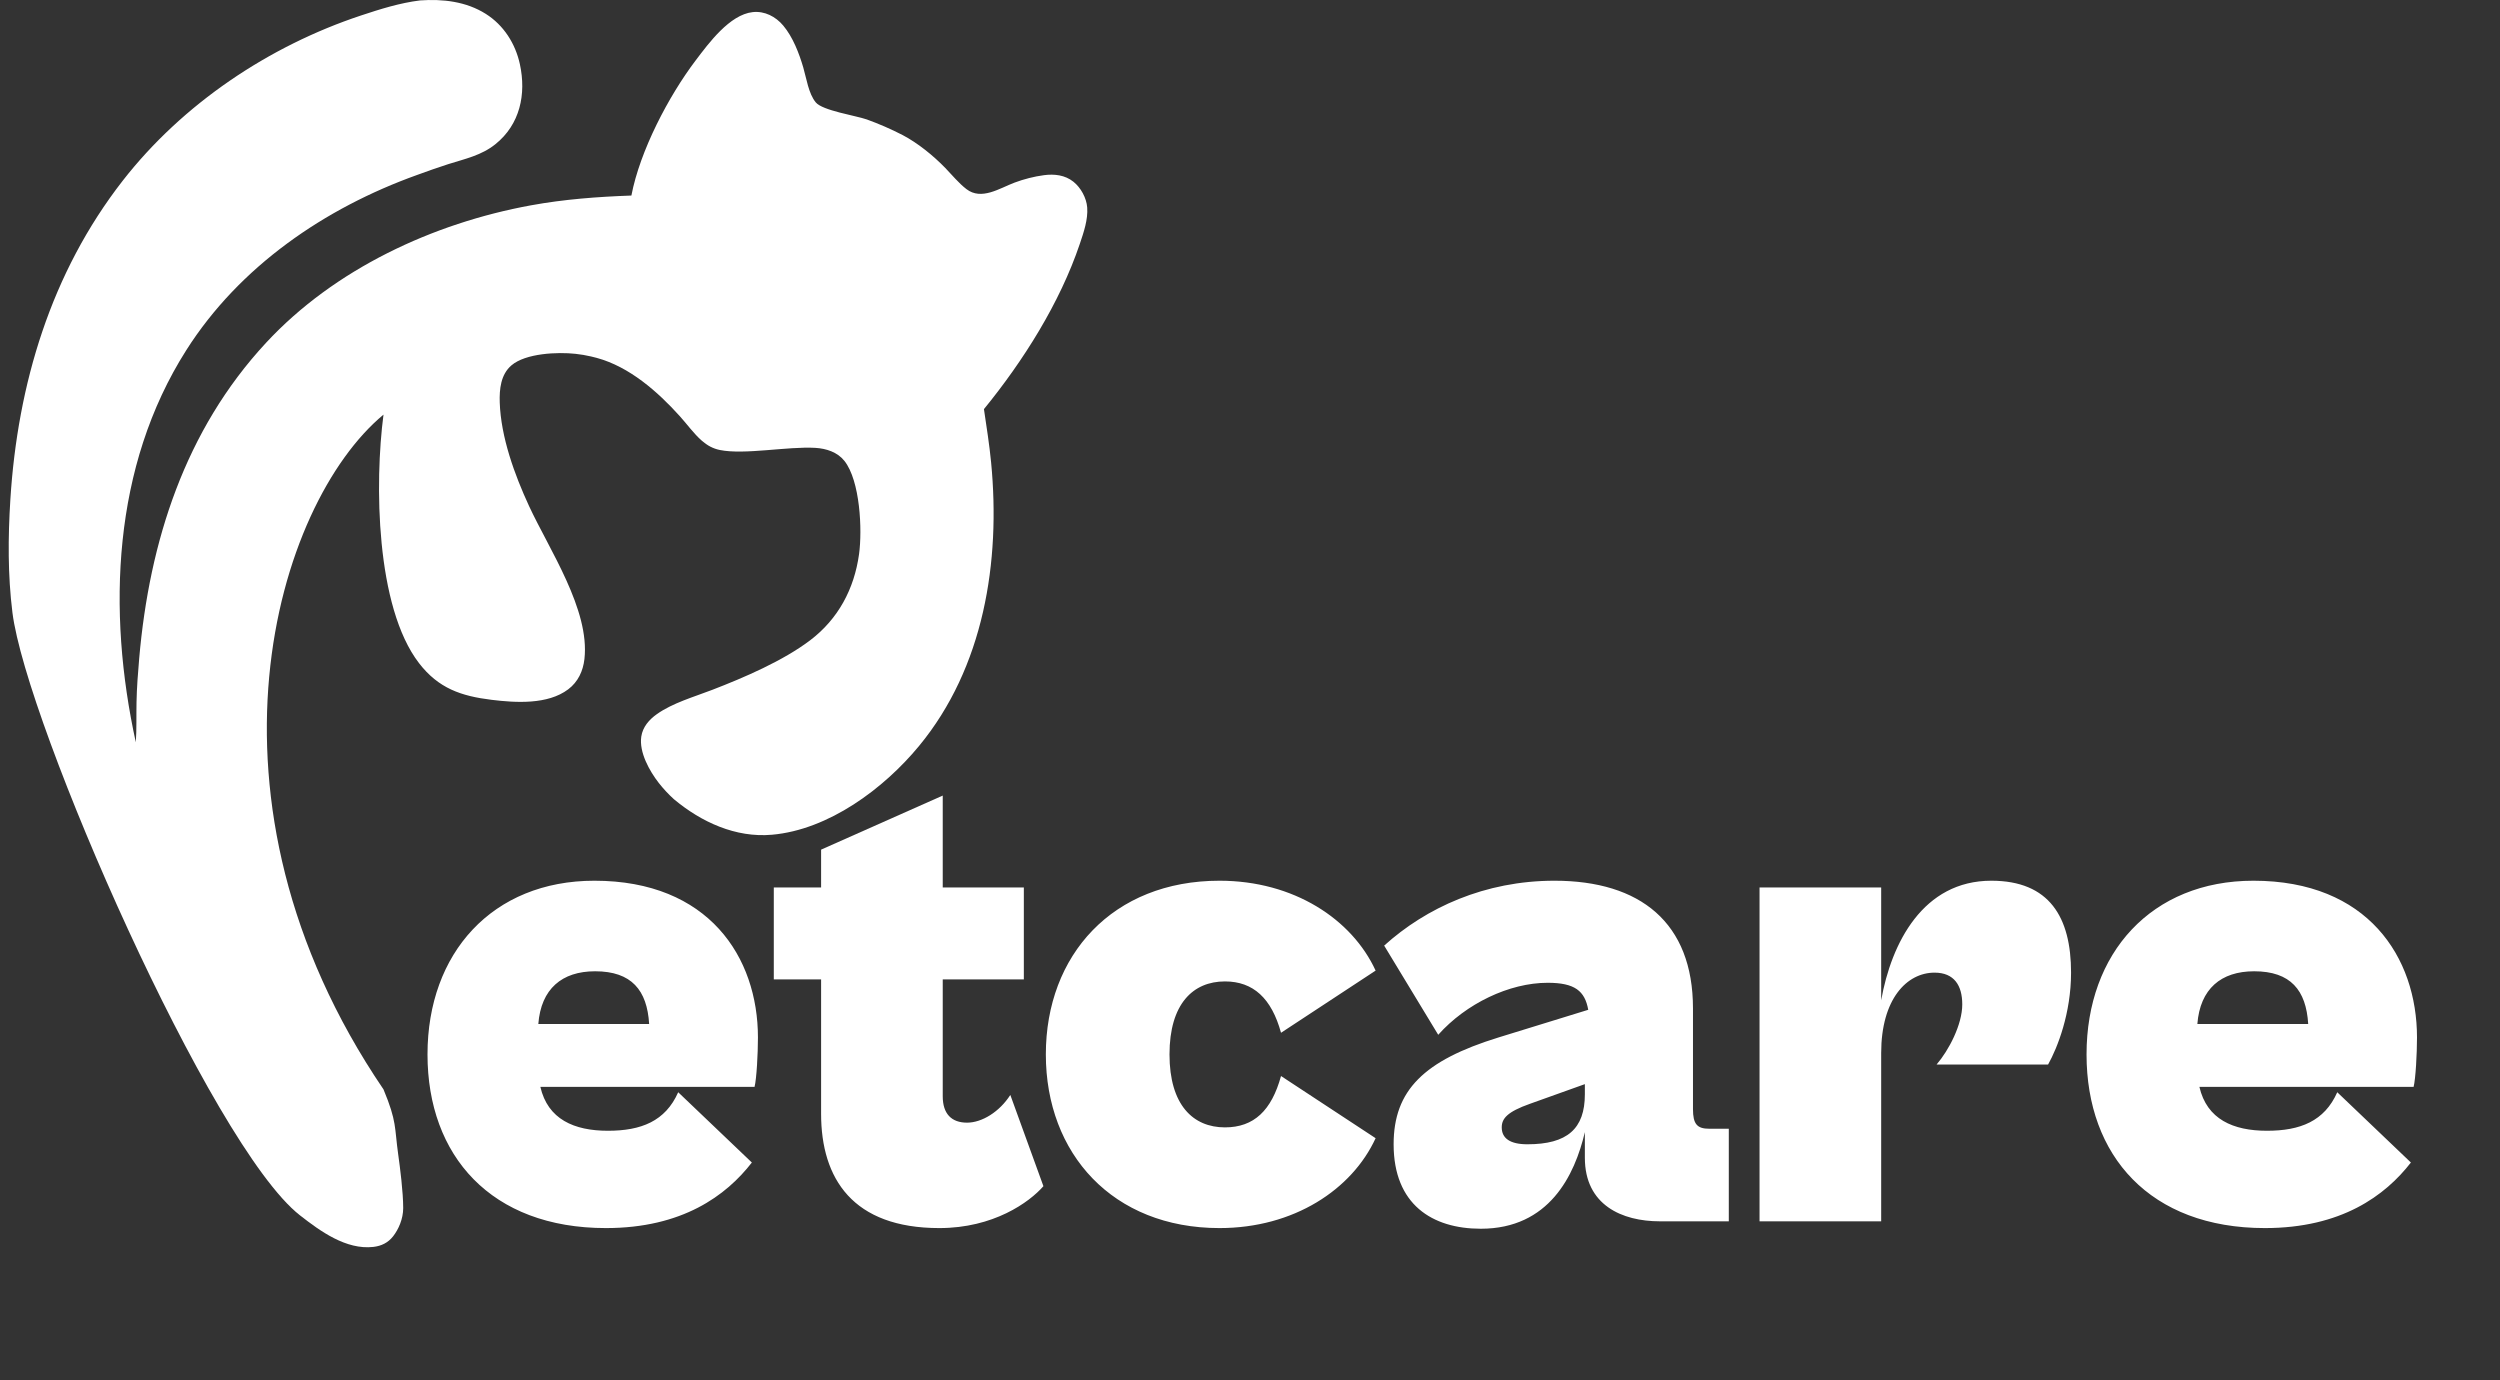 <svg width="125" height="69" viewBox="0 0 125 69" fill="none" xmlns="http://www.w3.org/2000/svg">
<rect x="0" y="0" width="125" height="69" fill="#333333" stroke="none"/>
<path d="M21.003 0.021C22.14 -0.058 23.304 0.072 24.288 0.693C25.186 1.26 25.769 2.179 25.994 3.209C26.321 4.711 26.001 6.224 24.768 7.212C24.068 7.773 23.245 7.944 22.41 8.208C21.885 8.374 21.365 8.564 20.847 8.751C16.239 10.406 11.978 13.317 9.316 17.506C5.624 23.315 5.352 30.55 6.791 37.116C6.837 36.452 6.812 35.777 6.826 35.111C6.84 34.381 6.897 33.644 6.96 32.917C7.47 27.066 9.255 21.506 13.3 17.142C16.718 13.454 21.654 11.161 26.544 10.267C28.212 9.962 29.879 9.838 31.57 9.777C31.995 7.548 33.429 4.807 34.786 3.017C35.435 2.16 36.482 0.734 37.633 0.606C38.231 0.54 38.784 0.828 39.163 1.28C39.644 1.853 39.956 2.666 40.164 3.376C40.323 3.919 40.425 4.676 40.787 5.118C41.124 5.53 42.792 5.78 43.34 5.972C43.953 6.194 44.549 6.454 45.129 6.752C45.892 7.152 46.666 7.782 47.266 8.4C47.607 8.752 47.933 9.156 48.321 9.455C49.072 10.035 49.98 9.411 50.728 9.13C51.192 8.956 51.706 8.824 52.198 8.759C52.719 8.69 53.25 8.749 53.673 9.088C54.044 9.386 54.324 9.897 54.36 10.374C54.406 10.977 54.182 11.626 53.992 12.189C52.997 15.145 51.16 18.052 49.197 20.456C49.328 21.343 49.47 22.233 49.556 23.126C50.035 28.09 49.196 33.372 45.946 37.306C44.184 39.438 41.433 41.487 38.598 41.737C36.782 41.898 35.059 41.1 33.694 39.959C33.42 39.71 33.169 39.44 32.94 39.149C32.475 38.551 31.948 37.613 32.064 36.828C32.136 36.346 32.458 35.98 32.842 35.708C33.631 35.147 34.702 34.844 35.603 34.496C37.195 33.882 39.154 33.043 40.512 32.011C41.912 30.947 42.711 29.447 42.952 27.712C43.121 26.488 43.006 24.034 42.22 23.044C41.871 22.604 41.31 22.426 40.767 22.393C39.397 22.312 37.223 22.749 35.998 22.501C35.647 22.43 35.362 22.272 35.093 22.037C34.685 21.679 34.352 21.208 33.987 20.805C32.876 19.574 31.47 18.339 29.838 17.895C29.743 17.869 29.648 17.845 29.552 17.823C29.295 17.763 29.035 17.719 28.773 17.691C27.88 17.594 26.281 17.66 25.57 18.27C25.036 18.728 24.965 19.464 24.987 20.123C25.044 21.855 25.728 23.736 26.452 25.301C27.46 27.478 29.5 30.485 29.222 32.949C29.154 33.553 28.902 34.095 28.411 34.466C27.384 35.241 25.785 35.138 24.586 34.992C23.056 34.805 21.921 34.417 20.951 33.157C18.778 30.334 18.729 24.129 19.175 20.731C13.795 25.2 9.316 39.959 19.175 54.47C19.851 56.088 19.722 56.386 19.908 57.706C20.003 58.381 20.16 59.606 20.16 60.403C20.16 60.942 19.928 61.467 19.655 61.816C19.402 62.139 19.067 62.3 18.665 62.346C17.305 62.5 16.009 61.557 14.995 60.764C10.555 57.292 1.308 36.166 0.621 30.624C0.388 28.749 0.4 26.86 0.518 24.977C0.88 19.202 2.552 13.638 6.134 9.038C9.128 5.193 13.45 2.301 18.05 0.774C19.016 0.454 19.991 0.146 21.003 0.021Z" fill="white"/>
<path d="M30.295 61.404C24.551 61.404 21.375 57.788 21.375 52.72C21.375 47.652 24.619 44.036 29.721 44.036C35.431 44.036 37.897 47.855 37.897 51.875C37.897 52.686 37.83 53.936 37.728 54.342H27.018C27.389 55.964 28.707 56.538 30.396 56.538C32.052 56.538 33.268 56.065 33.91 54.612L37.593 58.126C36.309 59.782 34.113 61.404 30.295 61.404ZM29.754 48.564C28.099 48.564 27.051 49.443 26.916 51.2H32.457C32.356 49.51 31.579 48.564 29.754 48.564ZM46.968 61.404C42.643 61.404 41.055 58.937 41.055 55.693V48.97H38.69V44.374H41.055V42.482L47.137 39.779V44.374H51.192V48.97H47.137V54.815C47.137 55.693 47.576 56.133 48.353 56.133C49.097 56.133 49.975 55.592 50.516 54.747L52.171 59.309C51.462 60.12 49.671 61.404 46.968 61.404ZM60.976 61.404C55.637 61.404 52.292 57.687 52.292 52.72C52.292 47.753 55.637 44.036 60.976 44.036C64.692 44.036 67.598 45.962 68.781 48.53L64.051 51.639C63.578 49.916 62.665 49.071 61.246 49.071C59.658 49.071 58.475 50.186 58.475 52.72C58.475 55.254 59.658 56.369 61.246 56.369C62.699 56.369 63.578 55.524 64.051 53.801L68.781 56.91C67.598 59.478 64.692 61.404 60.976 61.404ZM74.04 61.437C71.607 61.437 69.681 60.221 69.681 57.214C69.681 54.511 71.202 53.024 74.918 51.875L79.412 50.49C79.243 49.544 78.737 49.139 77.385 49.139C75.459 49.139 73.297 50.186 71.911 51.74L69.208 47.28C71.303 45.388 74.243 44.036 77.723 44.036C82.014 44.036 84.649 46.131 84.649 50.422V55.457C84.649 56.2 84.852 56.437 85.46 56.437H86.44V61.066H82.994C81.102 61.066 79.243 60.255 79.243 57.89V56.606C78.737 58.768 77.453 61.437 74.04 61.437ZM75.087 56.369C75.087 56.91 75.493 57.214 76.371 57.214C78.365 57.214 79.243 56.437 79.243 54.714V54.207L76.506 55.187C75.358 55.592 75.087 55.93 75.087 56.369ZM94.059 61.066H87.977V44.374H94.059V50.017C94.566 47.145 96.154 44.036 99.566 44.036C102.472 44.036 103.553 45.861 103.553 48.632C103.553 50.659 102.877 52.382 102.404 53.227H96.829C97.438 52.517 98.113 51.233 98.113 50.22C98.113 49.274 97.708 48.632 96.728 48.632C95.343 48.632 94.059 49.949 94.059 52.653V61.066ZM113.247 61.404C107.503 61.404 104.327 57.788 104.327 52.72C104.327 47.652 107.571 44.036 112.673 44.036C118.383 44.036 120.85 47.855 120.85 51.875C120.85 52.686 120.782 53.936 120.681 54.342H109.97C110.341 55.964 111.659 56.538 113.349 56.538C115.004 56.538 116.221 56.065 116.863 54.612L120.545 58.126C119.261 59.782 117.065 61.404 113.247 61.404ZM112.707 48.564C111.051 48.564 110.004 49.443 109.868 51.2H115.41C115.308 49.51 114.531 48.564 112.707 48.564Z" fill="white"/>
</svg>
